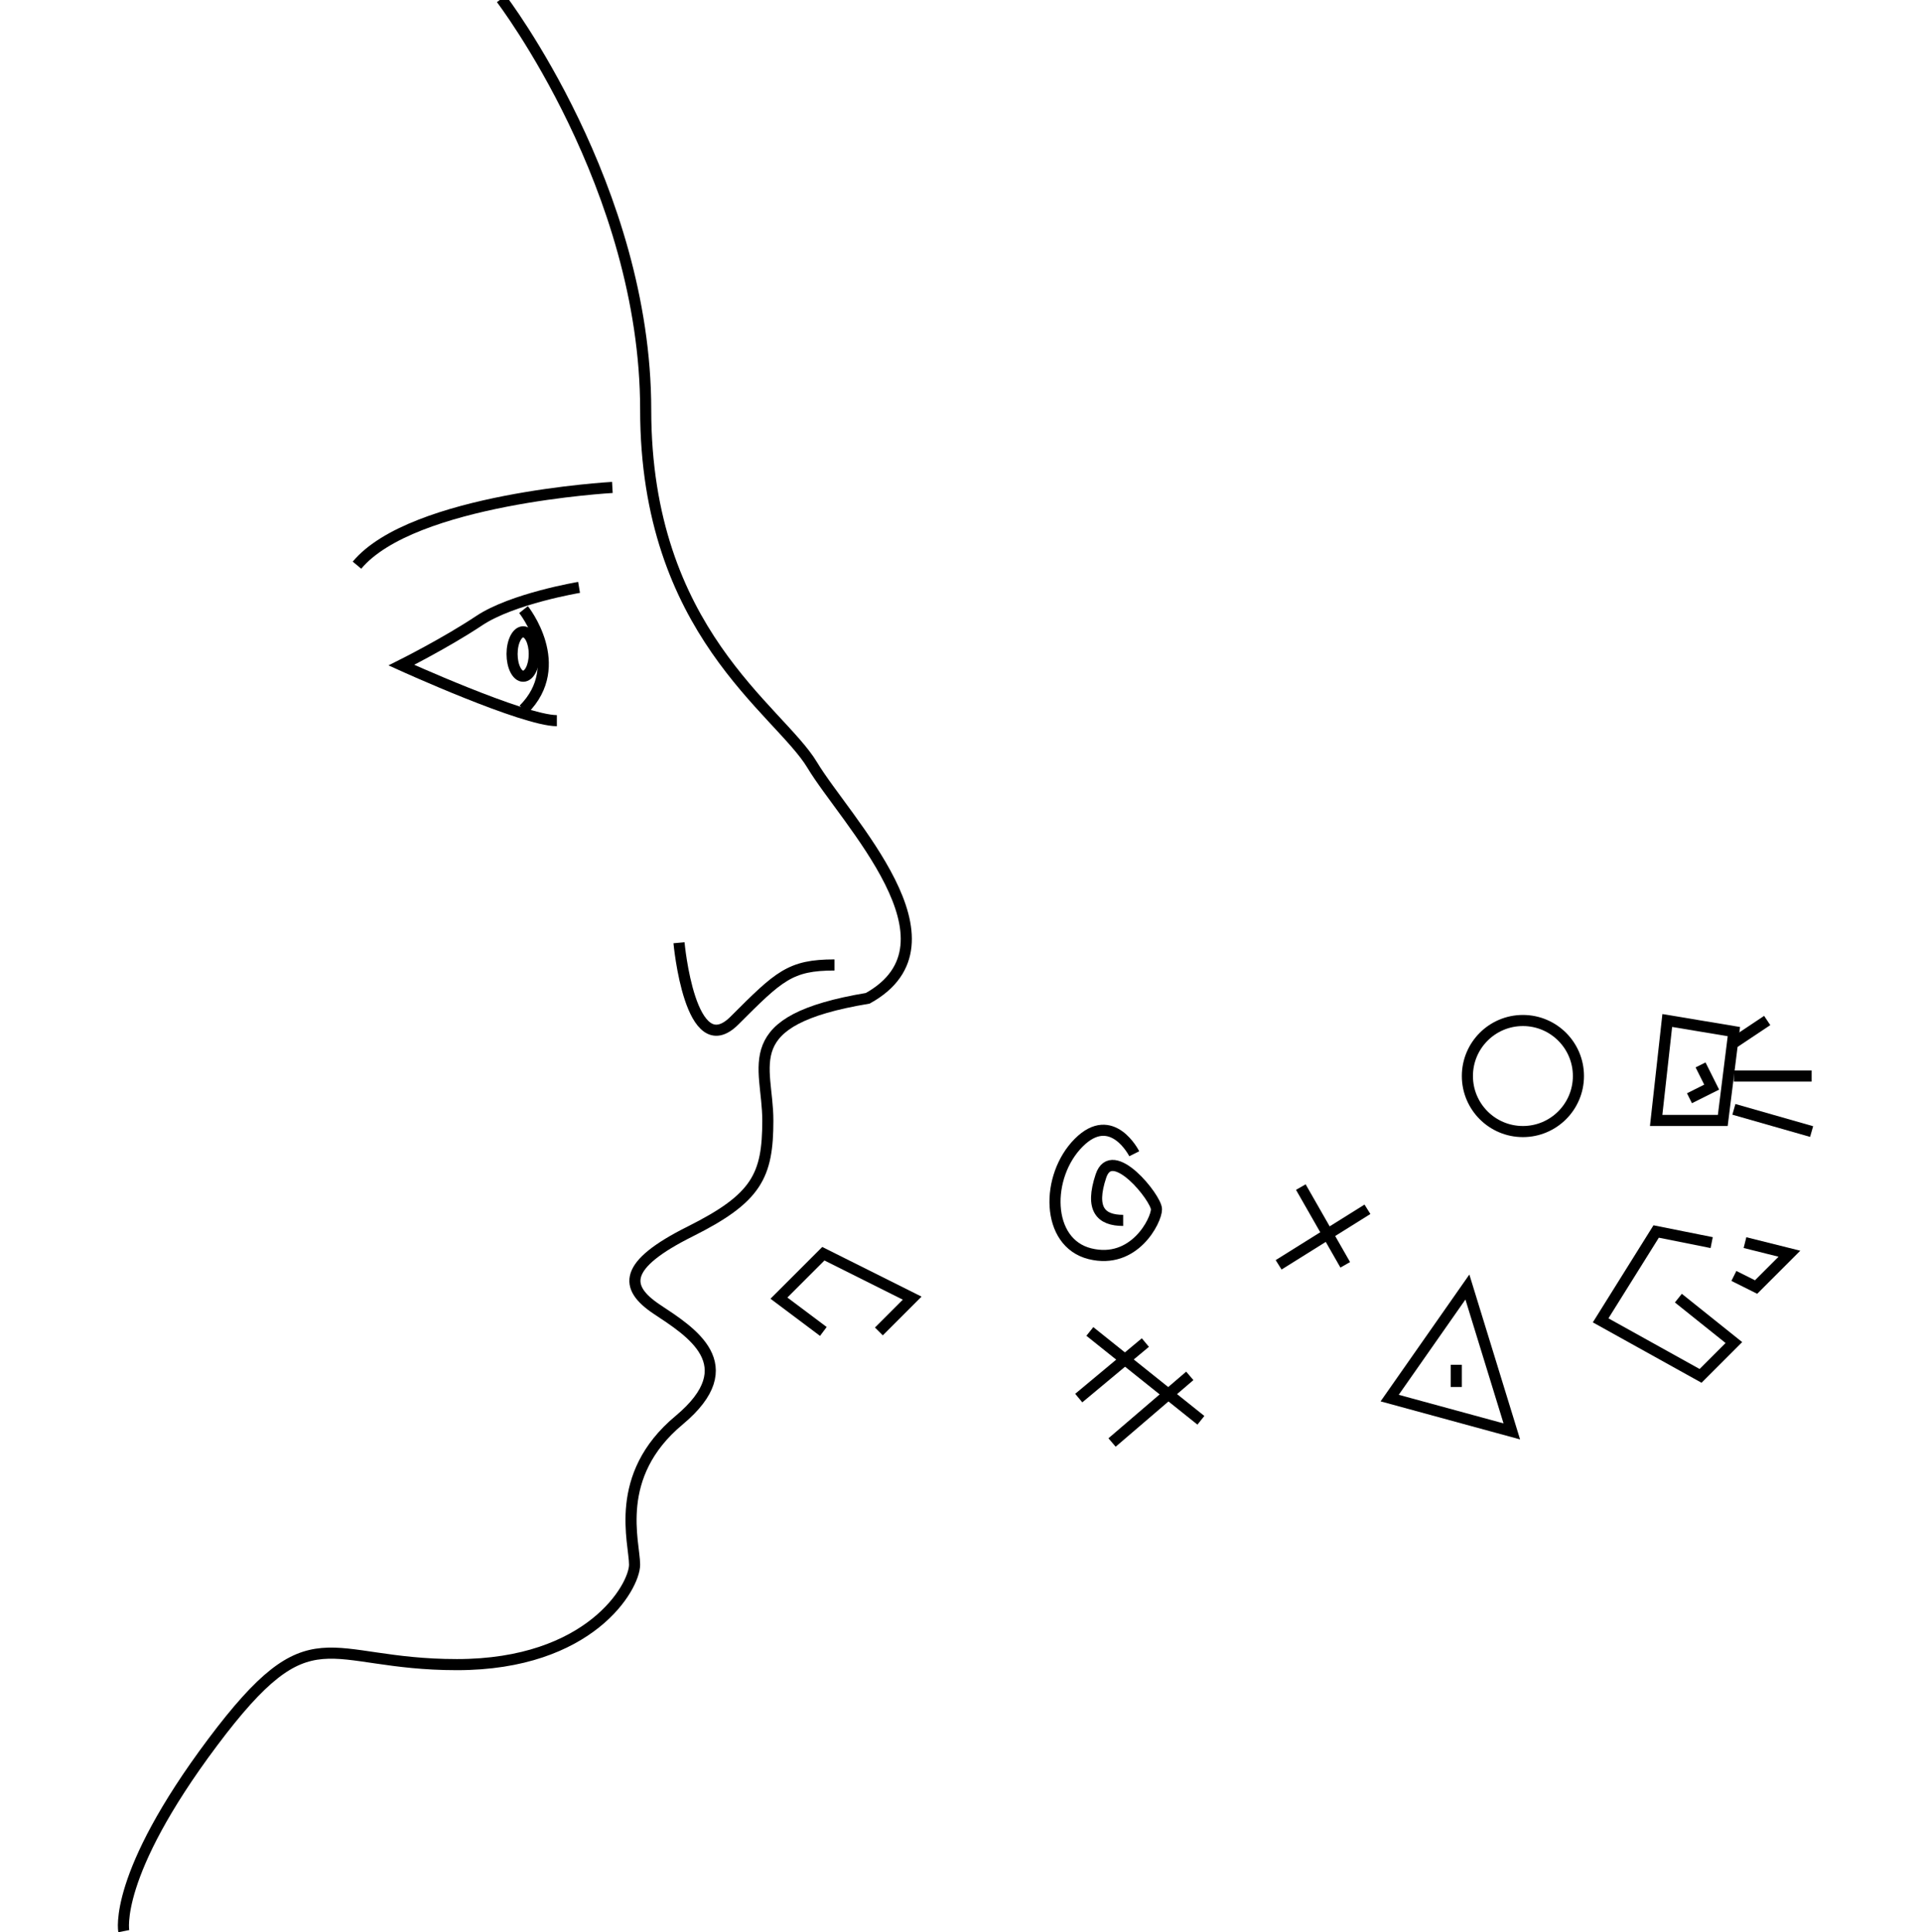 <?xml version="1.0" encoding="utf-8"?>
<!-- Generator: Adobe Illustrator 16.2.0, SVG Export Plug-In . SVG Version: 6.00 Build 0)  -->
<!DOCTYPE svg PUBLIC "-//W3C//DTD SVG 1.1//EN" "http://www.w3.org/Graphics/SVG/1.1/DTD/svg11.dtd">
<svg version="1.1" id="Layer_1" xmlns="http://www.w3.org/2000/svg" xmlns:xlink="http://www.w3.org/1999/xlink" x="0px" y="0px"
	 width="173px" height="174px" viewBox="0 0 173 174" enable-background="new 0 0 173 174" xml:space="preserve">
<g>
	<path fill="none" stroke="#000000" stroke-miterlimit="10" d="M55.149,43.892c0,0-18,1-23,7"/>
	<path fill="none" stroke="#000000" stroke-miterlimit="10" d="M52.149,52.892c0,0-6,1-9,3s-7,4-7,4s11,5,14,5"/>
	<path fill="none" stroke="#000000" stroke-miterlimit="10" d="M47.149,54.892c0,0,4,5,0,9"/>
	<path fill="none" stroke="#000000" stroke-miterlimit="10" d="M45.149-0.108c0,0,13,17,13,37s12,27,15,32s14,16,5,21
		c-12,2-9,6-9,11s-1,7-7,10s-6,5-3,7s8,5,2,10s-4,11-4,13s-4,9-16,9s-13-5-22,7s-8,17-8,17"/>
	<path fill="none" stroke="#000000" stroke-miterlimit="10" d="M61.149,84.892c0,0,1,11,5,7s5-5,9-5"/>
	<polyline fill="none" stroke="#000000" stroke-miterlimit="10" points="74.149,119.892 70.149,116.892 74.149,112.892 
		82.149,116.892 79.149,119.892 	"/>
	<line fill="none" stroke="#000000" stroke-miterlimit="10" x1="98.149" y1="119.892" x2="108.149" y2="127.892"/>
	<line fill="none" stroke="#000000" stroke-miterlimit="10" x1="103.149" y1="120.892" x2="97.149" y2="125.892"/>
	<line fill="none" stroke="#000000" stroke-miterlimit="10" x1="107.149" y1="123.892" x2="100.149" y2="129.892"/>
	<line fill="none" stroke="#000000" stroke-miterlimit="10" x1="117.149" y1="106.892" x2="121.149" y2="113.892"/>
	<line fill="none" stroke="#000000" stroke-miterlimit="10" x1="115.149" y1="113.892" x2="123.149" y2="108.892"/>
	<polygon fill="none" stroke="#000000" stroke-miterlimit="10" points="125.149,125.892 132.149,115.892 136.149,128.892 	"/>
	<line fill="none" stroke="#000000" stroke-miterlimit="10" x1="131.149" y1="122.892" x2="131.149" y2="124.892"/>
	<circle fill="none" stroke="#000000" stroke-miterlimit="10" cx="137.149" cy="96.892" r="5"/>
	<polyline fill="none" stroke="#000000" stroke-miterlimit="10" points="154.149,111.892 149.149,110.892 144.149,118.892 
		153.149,123.892 156.149,120.892 151.149,116.892 	"/>
	<polyline fill="none" stroke="#000000" stroke-miterlimit="10" points="156.149,114.892 158.149,115.892 161.149,112.892 
		157.149,111.892 	"/>
	<polygon fill="none" stroke="#000000" stroke-miterlimit="10" points="149.149,100.892 150.149,91.892 156.149,92.892 
		155.149,100.892 	"/>
	<polyline fill="none" stroke="#000000" stroke-miterlimit="10" points="153.149,95.892 154.149,97.892 152.149,98.892 	"/>
	<line fill="none" stroke="#000000" stroke-miterlimit="10" x1="156.149" y1="93.892" x2="159.149" y2="91.892"/>
	<line fill="none" stroke="#000000" stroke-miterlimit="10" x1="156.149" y1="96.892" x2="163.149" y2="96.892"/>
	<line fill="none" stroke="#000000" stroke-miterlimit="10" x1="156.149" y1="99.892" x2="163.149" y2="101.892"/>
	<path fill="none" stroke="#000000" stroke-miterlimit="10" d="M102.149,103.892c0,0-2-4-5-1s-3,9,1,10s6-3,6-4s-4-6-5-3s0,4,2,4"/>
	<ellipse fill="none" stroke="#000000" stroke-miterlimit="10" cx="47.116" cy="58.892" rx="1" ry="2"/>
</g>
</svg>
